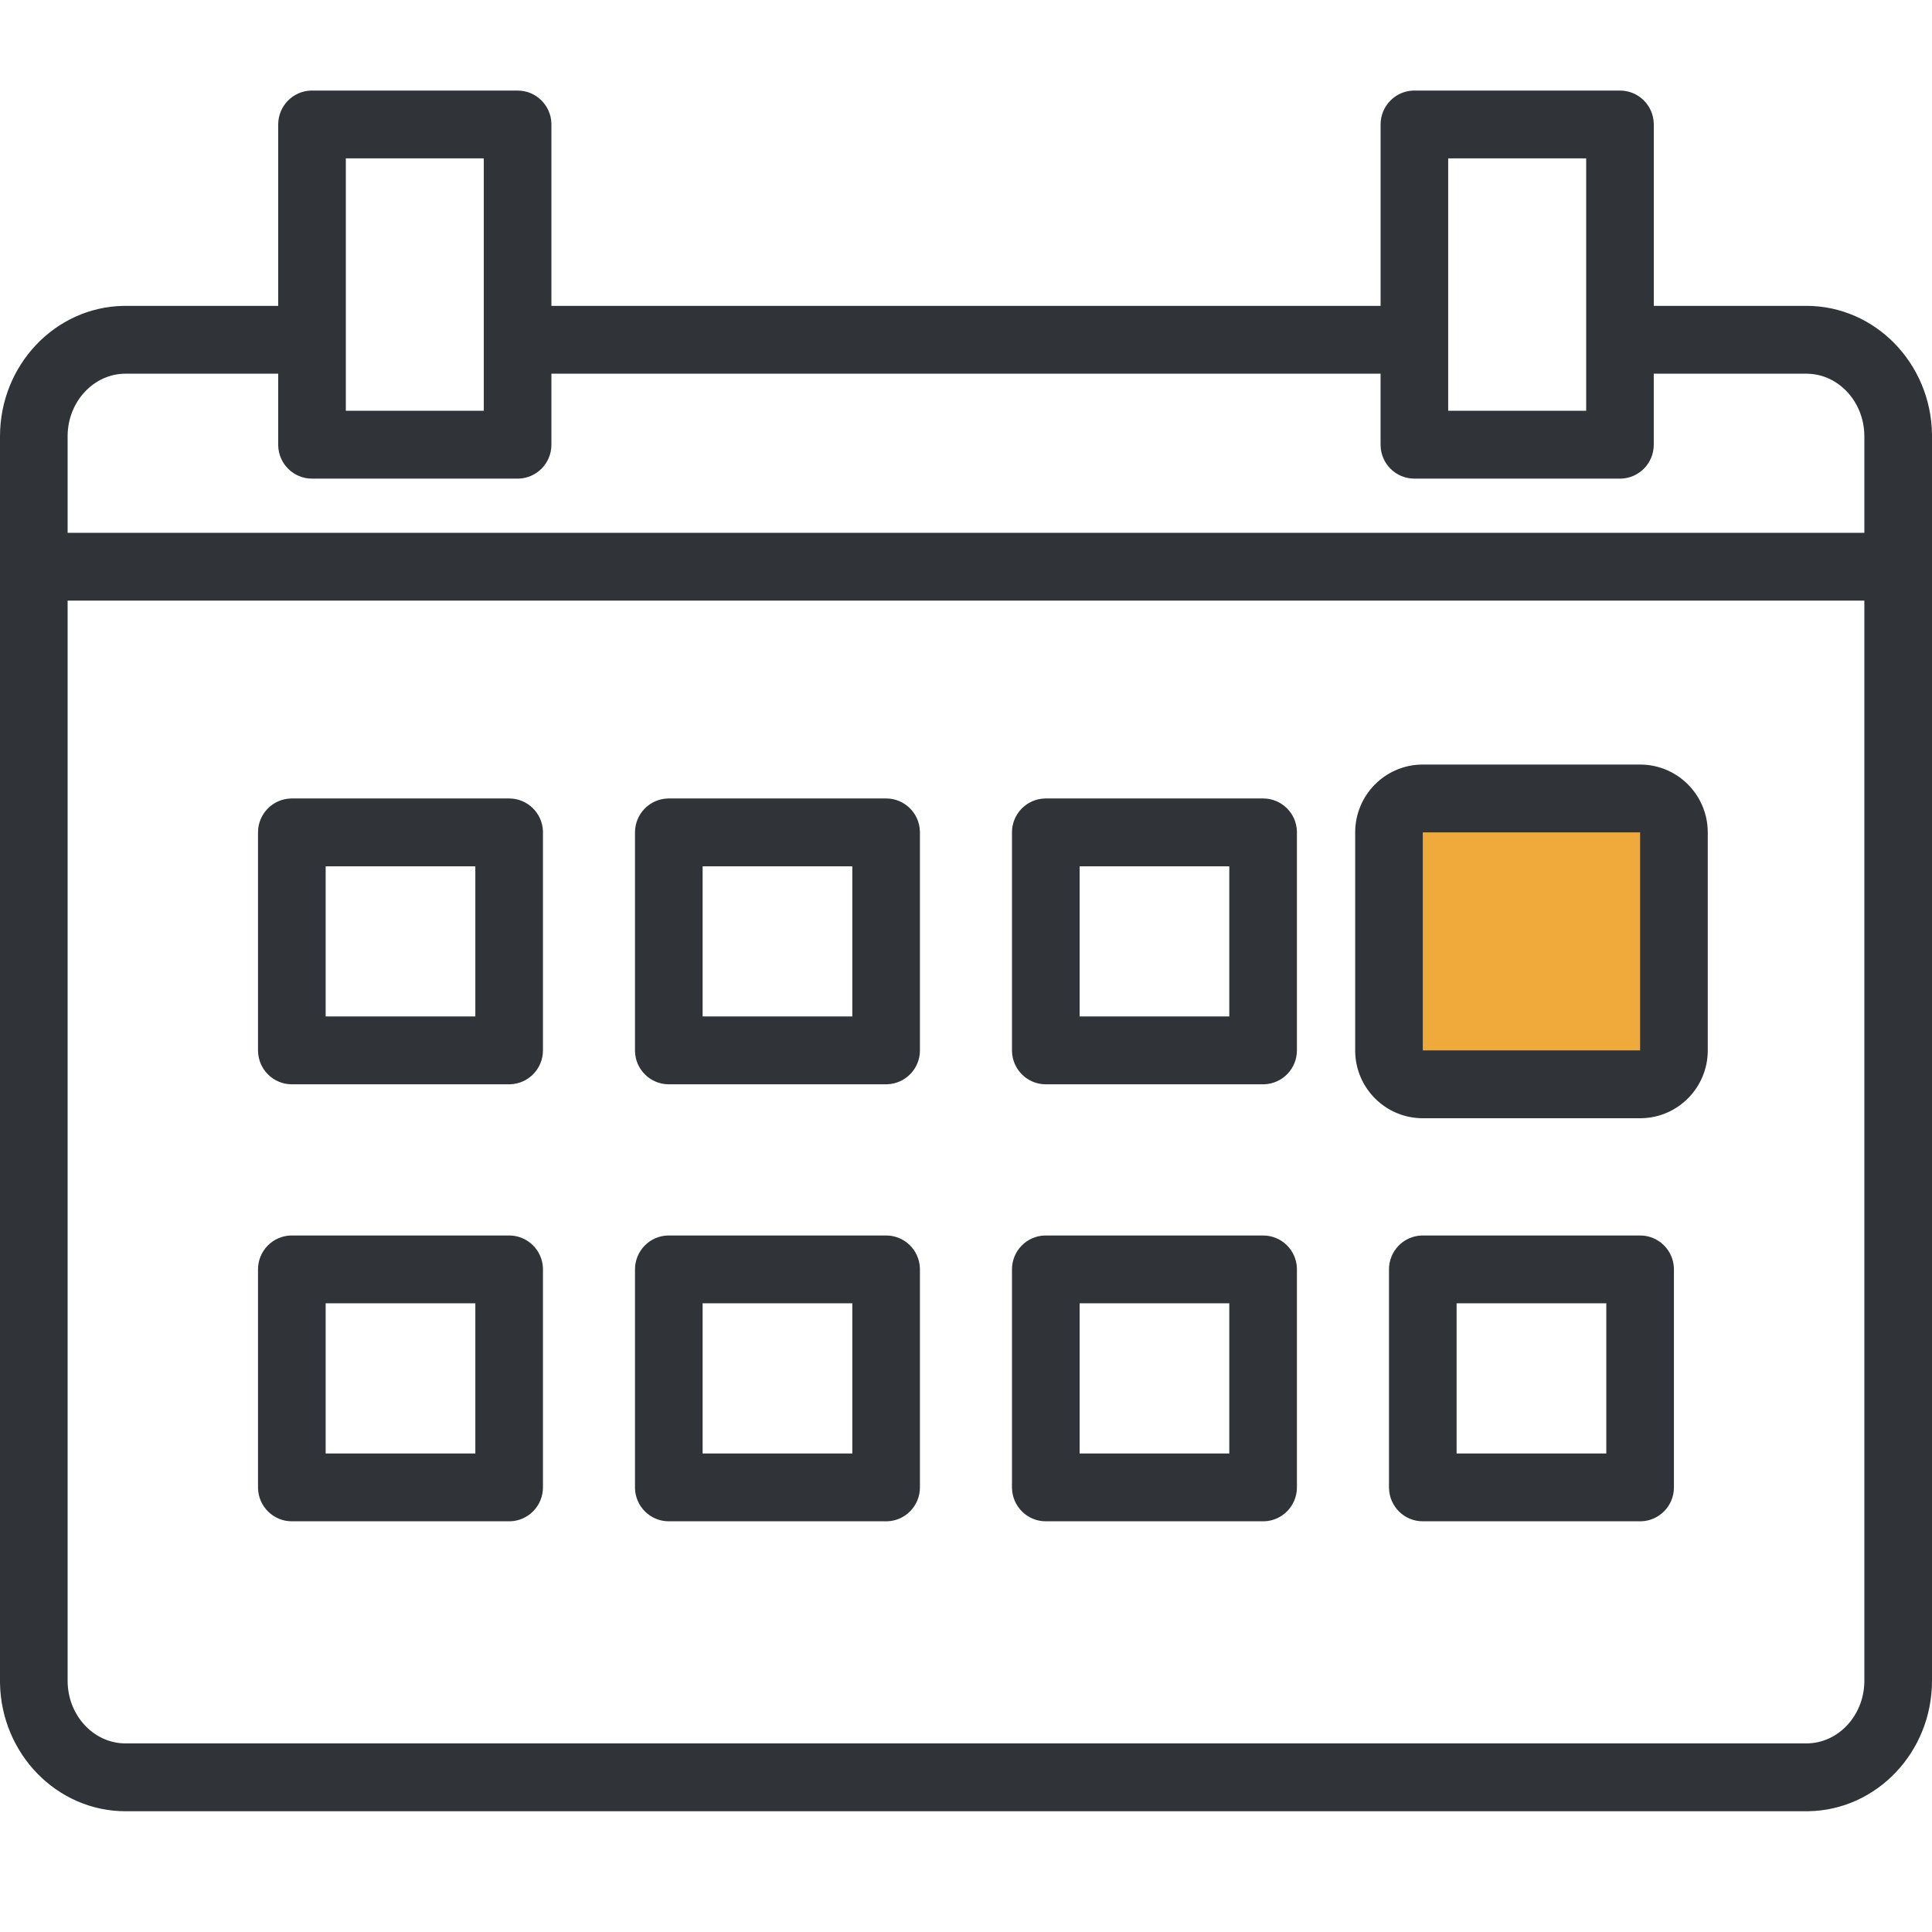 <?xml version="1.0" encoding="UTF-8"?>
<svg width="64px" height="64px" viewBox="0 0 64 64" version="1.1" xmlns="http://www.w3.org/2000/svg" xmlns:xlink="http://www.w3.org/1999/xlink">
    <title>ico-1@1x</title>
    <g id="Page-1" stroke="none" stroke-width="1" fill="none" fill-rule="evenodd">
        <g id="Artboard" transform="translate(-165, -420)">
            <g id="ico-1" transform="translate(165, 420)">
                <rect id="Rectangle" x="0" y="0" width="64" height="64"></rect>
                <g id="Shape-13" transform="translate(0, 3)" fill-rule="nonzero">
                    <g id="Shape-11">
                        <path d="M17.146,0 C17.754,0 18.248,0.485 18.266,1.09 L18.266,1.123 L18.266,7.132 L45.734,7.132 L45.734,1.123 C45.734,0.514 46.217,0.018 46.82,0 L46.854,0 L53.664,0 C54.272,0 54.766,0.485 54.783,1.09 L54.784,1.123 L54.784,7.132 L59.841,7.132 C62.112,7.132 63.963,9.032 64,11.383 L64,11.454 L64,52.678 C64,55.038 62.171,56.961 59.909,56.999 L59.841,57 L4.159,57 C1.889,57 0.037,55.1 0,52.749 L0,52.678 L0,11.454 C0,9.094 1.829,7.171 4.091,7.133 L4.159,7.132 L9.216,7.132 L9.216,1.123 C9.216,0.514 9.699,0.018 10.302,0 L10.336,0 L17.146,0 Z M61.759,16.897 L2.24,16.897 L2.24,52.677 C2.24,53.807 3.079,54.728 4.118,54.752 L4.159,54.752 L59.84,54.752 C60.884,54.752 61.737,53.845 61.759,52.721 L61.759,52.677 L61.759,16.897 Z M16.866,37.927 C17.474,37.927 17.968,38.412 17.986,39.017 L17.986,39.05 L17.986,46.272 C17.986,46.881 17.503,47.377 16.9,47.395 L16.866,47.395 L9.667,47.395 C9.06,47.395 8.566,46.91 8.548,46.305 L8.547,46.272 L8.547,39.05 C8.547,38.441 9.03,37.945 9.634,37.927 L9.667,37.927 L16.866,37.927 Z M29.354,37.927 C29.962,37.927 30.456,38.412 30.473,39.017 L30.474,39.05 L30.474,46.272 C30.474,46.881 29.991,47.377 29.387,47.395 L29.354,47.395 L22.155,47.395 C21.547,47.395 21.053,46.91 21.035,46.305 L21.035,46.272 L21.035,39.05 C21.035,38.441 21.518,37.945 22.121,37.927 L22.155,37.927 L29.354,37.927 Z M41.842,37.927 C42.45,37.927 42.945,38.412 42.962,39.017 L42.962,39.05 L42.962,46.272 C42.962,46.881 42.479,47.377 41.876,47.395 L41.842,47.395 L34.643,47.395 C34.036,47.395 33.542,46.91 33.524,46.305 L33.523,46.272 L33.523,39.05 C33.523,38.441 34.006,37.945 34.61,37.927 L34.643,37.927 L41.842,37.927 Z M54.331,37.927 C54.939,37.927 55.433,38.412 55.451,39.017 L55.451,39.05 L55.451,46.272 C55.451,46.881 54.968,47.377 54.365,47.395 L54.331,47.395 L47.132,47.395 C46.524,47.395 46.03,46.91 46.013,46.305 L46.012,46.272 L46.012,39.05 C46.012,38.441 46.495,37.945 47.098,37.927 L47.132,37.927 L54.331,37.927 Z M15.746,40.174 L10.788,40.174 L10.788,45.148 L15.746,45.148 L15.746,40.174 Z M28.234,40.174 L23.275,40.174 L23.275,45.148 L28.234,45.148 L28.234,40.174 Z M40.722,40.174 L35.764,40.174 L35.764,45.148 L40.722,45.148 L40.722,40.174 Z M53.211,40.174 L48.252,40.174 L48.252,45.148 L53.211,45.148 L53.211,40.174 Z M54.331,22.327 C55.554,22.327 56.548,23.31 56.571,24.531 L56.572,24.574 L56.572,31.796 C56.572,33.023 55.591,34.02 54.374,34.043 L54.331,34.043 L47.132,34.043 C45.909,34.043 44.915,33.06 44.892,31.839 L44.892,31.796 L44.892,24.574 C44.892,23.347 45.872,22.35 47.089,22.327 L47.132,22.327 L54.331,22.327 Z M16.866,23.45 C17.474,23.45 17.968,23.935 17.986,24.54 L17.986,24.574 L17.986,31.795 C17.986,32.404 17.503,32.9 16.9,32.918 L16.866,32.919 L9.667,32.919 C9.06,32.919 8.566,32.434 8.548,31.829 L8.547,31.795 L8.547,24.574 C8.547,23.965 9.03,23.469 9.634,23.451 L9.667,23.45 L16.866,23.45 Z M29.354,23.45 C29.962,23.45 30.456,23.935 30.473,24.54 L30.474,24.574 L30.474,31.795 C30.474,32.404 29.991,32.9 29.387,32.918 L29.354,32.919 L22.155,32.919 C21.547,32.919 21.053,32.434 21.035,31.829 L21.035,31.795 L21.035,24.574 C21.035,23.965 21.518,23.469 22.121,23.451 L22.155,23.45 L29.354,23.45 Z M41.842,23.45 C42.45,23.45 42.945,23.935 42.962,24.54 L42.962,24.574 L42.962,31.795 C42.962,32.404 42.479,32.9 41.876,32.918 L41.842,32.919 L34.643,32.919 C34.036,32.919 33.542,32.434 33.524,31.829 L33.523,31.795 L33.523,24.574 C33.523,23.965 34.006,23.469 34.61,23.451 L34.643,23.45 L41.842,23.45 Z M15.746,25.697 L10.788,25.697 L10.788,30.671 L15.746,30.671 L15.746,25.697 Z M28.234,25.697 L23.275,25.697 L23.275,30.671 L28.234,30.671 L28.234,25.697 Z M40.722,25.697 L35.764,25.697 L35.764,30.671 L40.722,30.671 L40.722,25.697 Z M9.216,9.379 L4.159,9.379 C3.115,9.379 2.262,10.286 2.24,11.41 L2.24,11.454 L2.24,14.65 L61.759,14.65 L61.759,11.454 C61.759,10.325 60.92,9.403 59.881,9.38 L59.84,9.379 L54.783,9.379 L54.783,11.732 C54.783,12.341 54.3,12.837 53.697,12.855 L53.663,12.855 L46.853,12.855 C46.245,12.855 45.751,12.37 45.734,11.766 L45.733,11.732 L45.733,9.379 L18.266,9.379 L18.266,11.732 C18.266,12.341 17.783,12.837 17.18,12.855 L17.146,12.855 L10.336,12.855 C9.728,12.855 9.234,12.37 9.216,11.766 L9.216,11.732 L9.216,9.379 Z M52.544,2.247 L47.973,2.247 L47.973,10.608 L52.544,10.608 L52.544,2.247 Z M16.026,2.247 L11.456,2.247 L11.456,10.608 L16.026,10.608 L16.026,2.247 Z" id="Shape" fill="#303337"></path>
                        <polygon id="Path" fill="#F0AA3B" points="54.331 24.574 47.132 24.574 47.132 31.796 54.331 31.796"></polygon>
                    </g>
                </g>
            </g>
        </g>
    </g>
</svg>